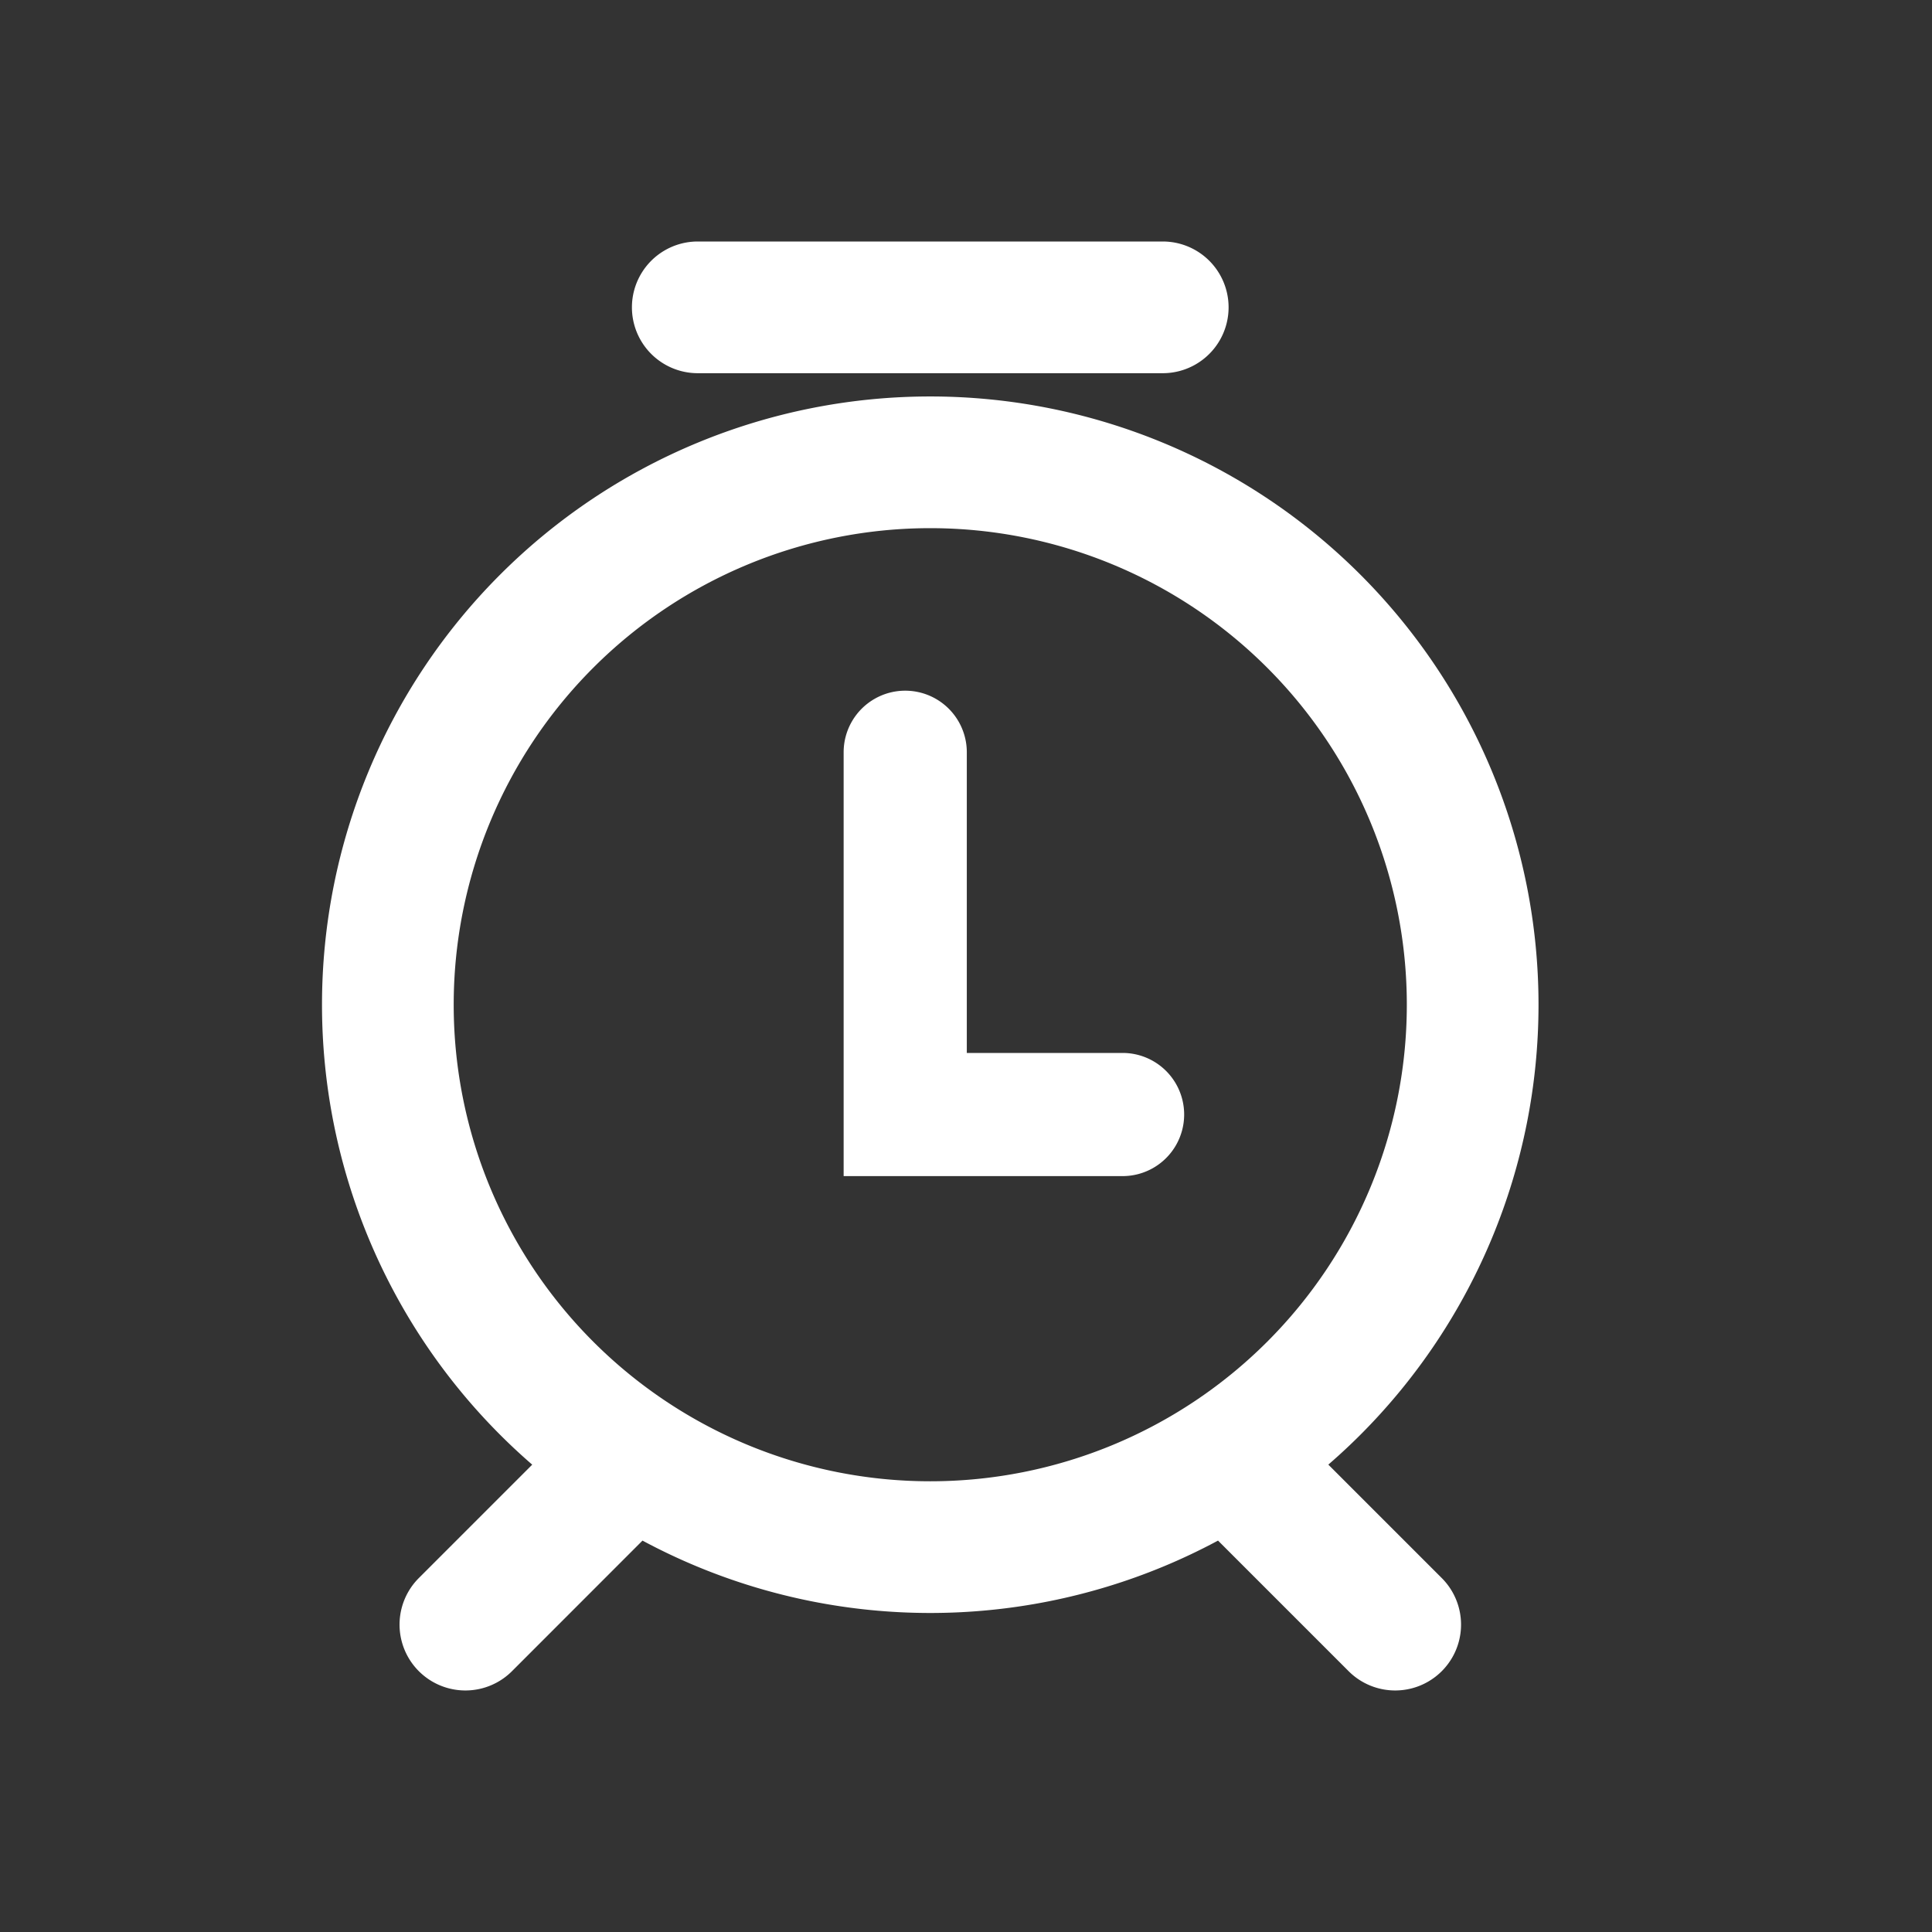 <svg xmlns="http://www.w3.org/2000/svg" width="24" height="24" viewBox="0 0 24 24">
    <rect x="0" y="0" width="24" height="24" fill="#333333" stroke="none"/>
    <g fill="none" fill-rule="nonzero">
        <path fill="#FFF" d="M11.556 20.037a7.556 7.556 0 1 1 0-15.112 7.556 7.556 0 0 1 0 15.112zm0-1.636a5.92 5.92 0 1 0 0-11.84 5.92 5.92 0 0 0 0 11.84zM8.668 4.636a.818.818 0 0 1 0-1.636h5.776a.818.818 0 0 1 0 1.636H8.668zm-1.54 13.042a.818.818 0 1 1 1.156 1.157L6.36 20.76a.818.818 0 1 1-1.157-1.157l1.925-1.925zm8.857 0l1.925 1.925a.818.818 0 1 1-1.157 1.157l-1.925-1.925a.818.818 0 1 1 1.157-1.157zm-2.04-4.598a.765.765 0 0 1 0 1.53H10.48V9.345a.765.765 0 0 1 1.53 0v3.735h1.935z"/>
        <path d="M0 0h24v24H0z"/>
    </g>
</svg>
